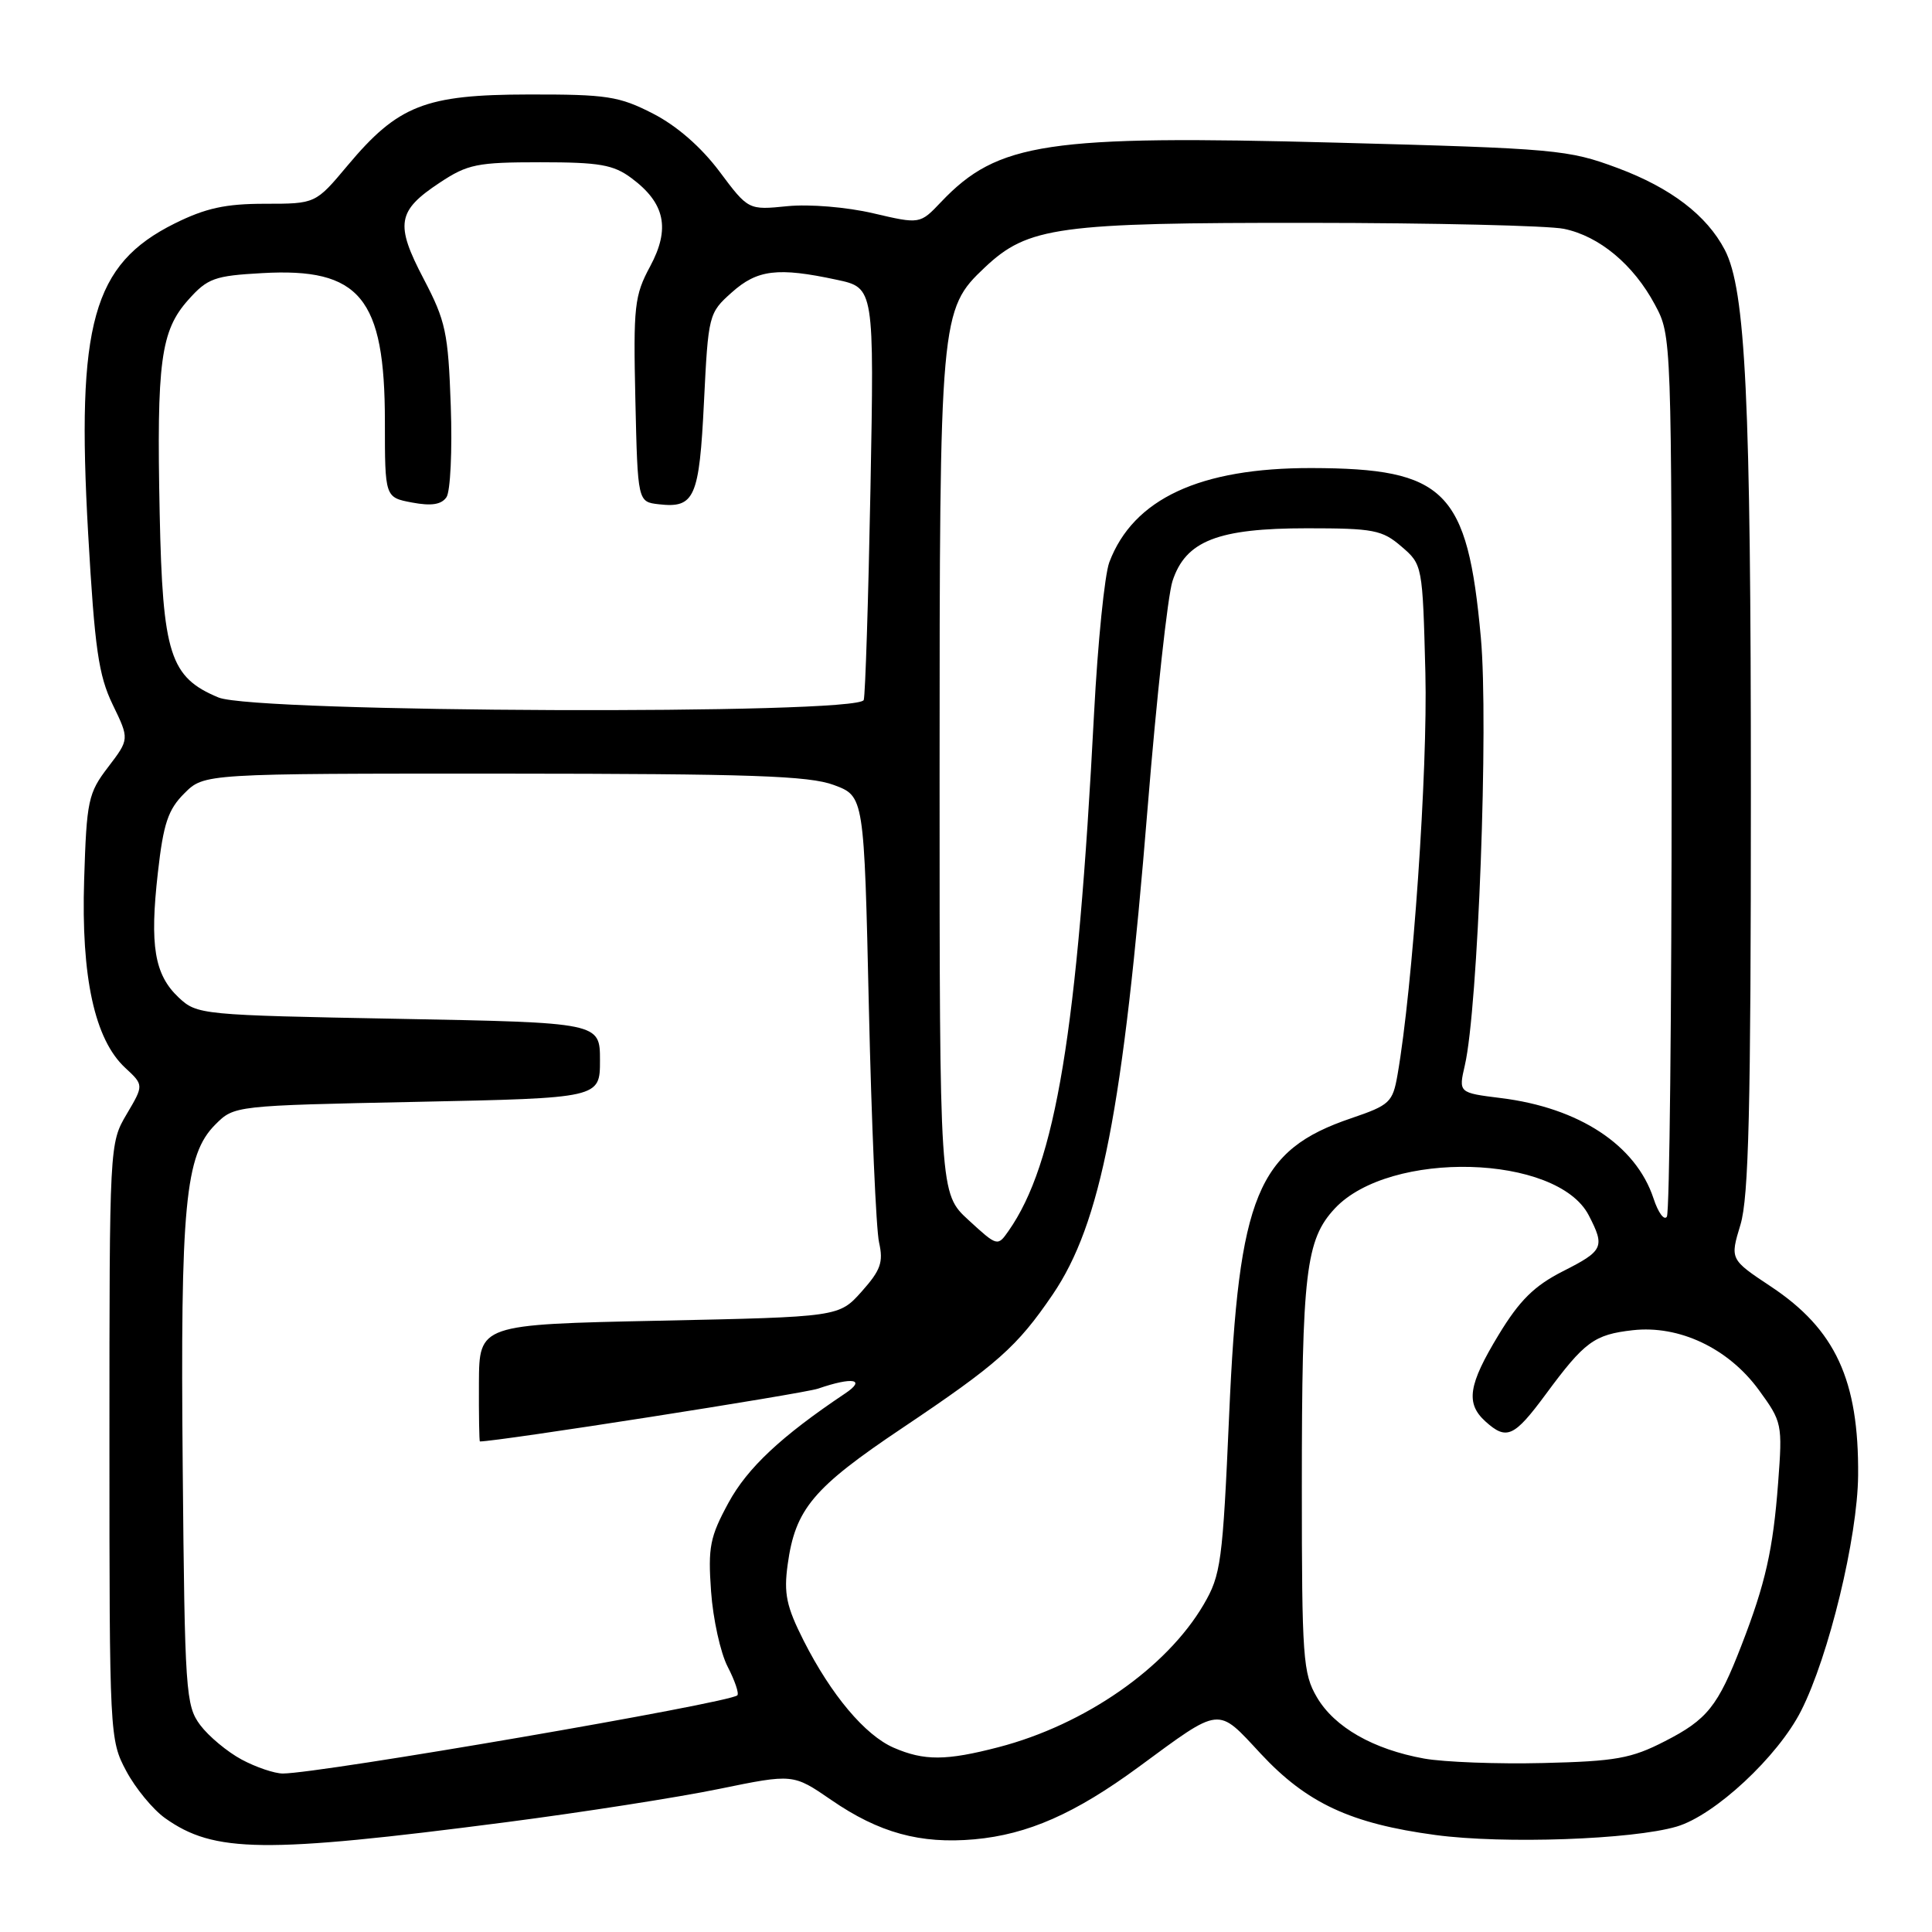 <?xml version="1.0" encoding="UTF-8" standalone="no"?>
<!DOCTYPE svg PUBLIC "-//W3C//DTD SVG 1.1//EN" "http://www.w3.org/Graphics/SVG/1.1/DTD/svg11.dtd" >
<svg xmlns="http://www.w3.org/2000/svg" xmlns:xlink="http://www.w3.org/1999/xlink" version="1.1" viewBox="0 0 256 256">
 <g >
 <path fill="currentColor"
d=" M 67.00 241.46 C 77.17 240.14 89.91 238.15 95.29 237.04 C 105.09 235.03 105.09 235.03 110.14 238.50 C 116.47 242.86 121.94 244.36 129.11 243.72 C 136.19 243.08 142.45 240.32 150.88 234.13 C 161.90 226.03 161.23 226.11 167.05 232.37 C 173.16 238.93 178.97 241.64 190.22 243.15 C 199.21 244.36 216.30 243.76 222.17 242.03 C 227.21 240.55 235.58 232.76 238.65 226.70 C 242.33 219.45 246.14 203.71 246.21 195.50 C 246.32 182.88 243.21 176.15 234.65 170.47 C 229.23 166.87 229.23 166.87 230.62 162.28 C 231.72 158.62 232.00 146.97 232.00 105.06 C 232.00 52.85 231.31 38.40 228.54 33.10 C 226.15 28.53 221.40 24.90 214.36 22.27 C 207.78 19.82 206.23 19.68 177.00 18.90 C 138.76 17.88 132.21 18.86 124.70 26.76 C 121.90 29.71 121.90 29.71 115.70 28.26 C 112.19 27.44 107.26 27.03 104.33 27.32 C 99.16 27.84 99.16 27.84 95.33 22.72 C 92.90 19.48 89.68 16.67 86.52 15.05 C 82.03 12.75 80.43 12.50 70.02 12.52 C 56.32 12.54 52.74 13.95 46.04 21.95 C 41.81 27.00 41.81 27.00 35.10 27.00 C 29.87 27.00 27.24 27.58 23.13 29.62 C 12.28 35.03 10.10 42.86 11.68 70.70 C 12.55 85.98 13.06 89.48 14.93 93.36 C 17.15 97.94 17.15 97.94 14.33 101.64 C 11.68 105.10 11.48 106.06 11.15 116.56 C 10.74 129.47 12.54 137.74 16.59 141.49 C 19.06 143.78 19.06 143.78 16.78 147.64 C 14.51 151.48 14.50 151.68 14.50 191.00 C 14.50 229.93 14.53 230.56 16.73 234.67 C 17.95 236.96 20.27 239.77 21.87 240.91 C 28.36 245.53 34.96 245.61 67.00 241.46 Z  M 32.02 233.15 C 30.12 232.13 27.65 230.07 26.53 228.58 C 24.61 226.00 24.48 224.22 24.21 194.37 C 23.89 159.69 24.52 153.02 28.53 149.01 C 31.04 146.50 31.04 146.50 55.27 146.00 C 79.50 145.50 79.50 145.50 79.50 140.50 C 79.50 135.50 79.50 135.50 52.83 135.00 C 26.59 134.51 26.12 134.46 23.67 132.17 C 20.46 129.14 19.82 125.30 20.92 115.62 C 21.65 109.13 22.27 107.27 24.43 105.12 C 27.05 102.50 27.05 102.50 66.77 102.51 C 99.47 102.53 107.21 102.79 110.50 104.02 C 114.50 105.51 114.50 105.51 115.13 133.50 C 115.48 148.90 116.09 162.91 116.48 164.63 C 117.07 167.25 116.70 168.30 114.18 171.13 C 111.17 174.50 111.17 174.50 87.33 175.00 C 63.50 175.50 63.50 175.50 63.46 183.25 C 63.44 187.51 63.50 191.00 63.59 191.00 C 66.02 191.00 106.37 184.69 108.40 184.00 C 113.01 182.41 114.83 182.75 111.97 184.65 C 103.51 190.32 99.05 194.49 96.53 199.12 C 94.07 203.65 93.80 205.00 94.22 210.87 C 94.48 214.53 95.47 219.02 96.42 220.85 C 97.37 222.69 97.95 224.39 97.70 224.64 C 96.68 225.65 42.40 234.99 37.48 235.00 C 36.38 235.00 33.92 234.17 32.02 233.15 Z  M 188.71 233.02 C 181.96 231.80 176.83 228.87 174.50 224.90 C 172.65 221.75 172.50 219.70 172.50 197.00 C 172.50 168.64 173.02 164.26 176.87 160.13 C 184.15 152.34 206.33 152.94 210.52 161.04 C 212.69 165.24 212.47 165.73 207.09 168.45 C 203.30 170.38 201.36 172.29 198.59 176.85 C 194.55 183.50 194.18 185.95 196.83 188.35 C 199.63 190.88 200.62 190.43 204.82 184.75 C 209.97 177.77 211.23 176.84 216.35 176.26 C 222.50 175.57 229.00 178.64 233.04 184.16 C 236.14 188.41 236.20 188.67 235.61 196.50 C 234.94 205.35 233.93 209.82 230.76 218.00 C 227.63 226.09 226.23 227.85 220.59 230.73 C 216.16 233.01 214.08 233.38 204.50 233.61 C 198.45 233.76 191.34 233.49 188.71 233.02 Z  M 118.42 231.58 C 114.62 229.93 110.13 224.58 106.49 217.40 C 104.20 212.86 103.84 211.17 104.37 207.31 C 105.38 199.95 107.73 197.15 119.53 189.24 C 132.18 180.75 134.76 178.47 139.48 171.54 C 145.88 162.13 148.81 147.12 152.07 107.00 C 153.25 92.43 154.73 78.93 155.36 77.00 C 157.10 71.67 161.35 70.00 173.19 70.00 C 182.00 70.00 183.15 70.22 185.69 72.41 C 188.49 74.81 188.50 74.88 188.87 89.16 C 189.19 102.07 187.20 130.83 185.18 142.41 C 184.54 146.07 184.16 146.43 179.05 148.17 C 166.60 152.39 164.14 158.36 162.87 187.46 C 162.01 207.04 161.78 208.69 159.49 212.61 C 154.57 221.01 143.76 228.53 132.31 231.51 C 125.36 233.32 122.45 233.33 118.42 231.58 Z  M 128.34 161.67 C 124.50 158.15 124.50 158.15 124.50 102.83 C 124.50 41.83 124.57 41.03 130.50 35.43 C 136.22 30.04 140.17 29.50 173.50 29.53 C 190.00 29.54 205.17 29.90 207.22 30.32 C 211.91 31.28 216.45 35.06 219.29 40.38 C 221.50 44.49 221.50 44.61 221.50 102.35 C 221.50 134.16 221.22 160.65 220.87 161.21 C 220.52 161.78 219.72 160.69 219.10 158.80 C 216.77 151.73 209.24 146.78 198.88 145.50 C 193.26 144.80 193.26 144.80 194.10 141.15 C 195.85 133.65 197.26 95.87 196.22 84.48 C 194.45 64.98 191.53 62.06 173.79 62.02 C 158.99 61.99 150.17 66.09 146.99 74.50 C 146.37 76.15 145.46 85.15 144.97 94.50 C 142.77 136.75 139.89 154.18 133.64 163.10 C 132.19 165.18 132.15 165.17 128.34 161.67 Z  M 28.95 92.42 C 22.52 89.75 21.55 86.70 21.16 68.09 C 20.74 47.91 21.29 43.83 24.95 39.73 C 27.50 36.87 28.42 36.54 34.73 36.19 C 47.70 35.45 51.00 39.44 51.00 55.86 C 51.00 65.91 51.00 65.91 54.61 66.59 C 57.17 67.07 58.49 66.86 59.16 65.88 C 59.68 65.12 59.94 59.68 59.73 53.80 C 59.39 44.06 59.06 42.54 56.14 36.96 C 52.33 29.69 52.62 27.94 58.26 24.21 C 61.97 21.75 63.22 21.50 71.60 21.50 C 79.43 21.50 81.28 21.82 83.67 23.60 C 88.13 26.91 88.84 30.29 86.15 35.29 C 84.06 39.17 83.91 40.55 84.19 53.00 C 84.50 66.50 84.50 66.50 87.31 66.82 C 92.04 67.36 92.66 65.96 93.28 53.26 C 93.85 41.71 93.91 41.47 96.95 38.76 C 100.34 35.72 103.06 35.39 110.87 37.07 C 115.84 38.13 115.84 38.13 115.34 64.82 C 115.06 79.49 114.66 92.06 114.45 92.75 C 113.83 94.74 33.80 94.44 28.95 92.42 Z "/>
</g>
</svg>